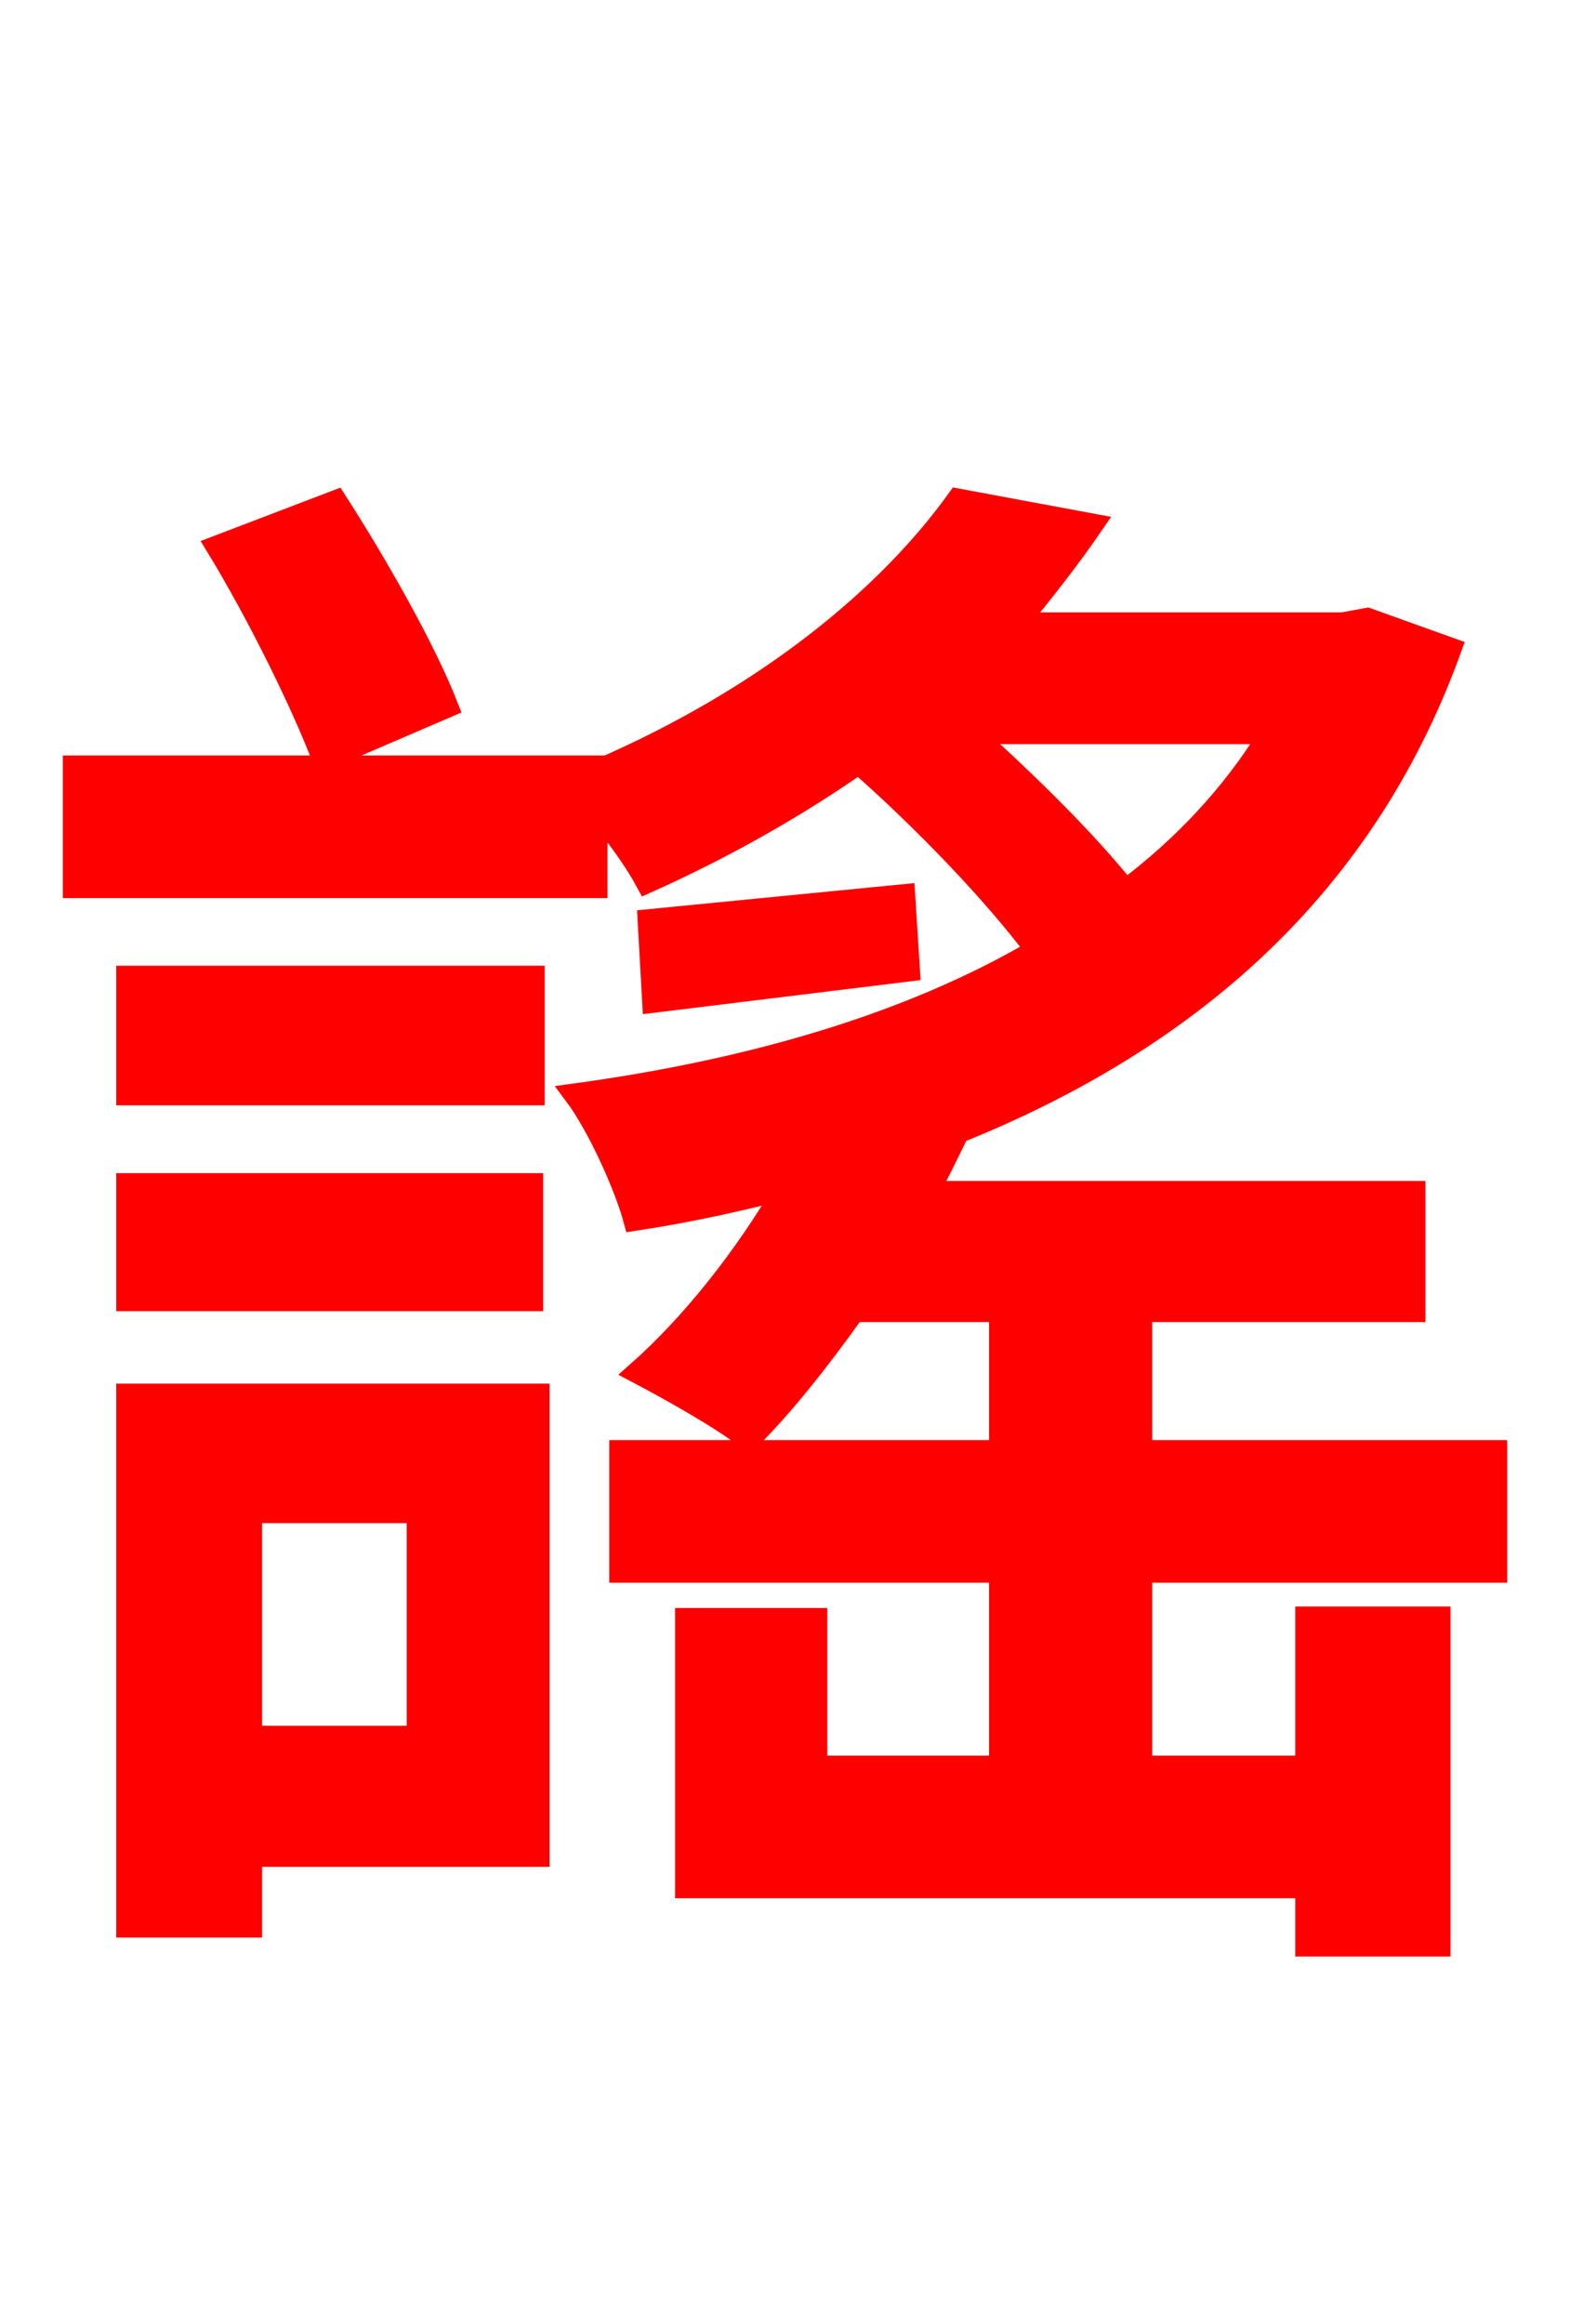 <svg xmlns="http://www.w3.org/2000/svg" xmlns:xlink="http://www.w3.org/1999/xlink" width="72" height="106.56"><path fill="red" stroke="red" d="M20.52 32.40C19.51 29.81 17.35 25.99 15.41 22.97L9.94 25.06C11.74 28.01 13.82 32.18 14.83 34.85ZM19.15 69.34L19.15 79.63L11.52 79.63L11.52 69.34ZM24.70 63.94L5.83 63.94L5.83 88.34L11.52 88.34L11.52 85.10L24.70 85.10ZM5.83 59.62L24.41 59.62L24.41 54.29L5.83 54.29ZM24.48 44.78L5.83 44.78L5.83 50.18L24.48 50.18ZM58.25 33.62C56.52 36.43 54.29 38.81 51.62 40.82C49.90 38.66 47.23 36.00 44.57 33.62ZM52.34 72.07L68.62 72.07L68.62 66.53L52.34 66.53L52.34 60.12L64.87 60.12L64.87 54.65L42.55 54.65C42.98 53.93 43.34 53.14 43.70 52.42L43.06 52.27C53.93 48.10 62.42 41.11 66.53 29.74L62.71 28.37L61.56 28.58L46.66 28.58C47.88 27.07 49.03 25.63 50.11 24.05L43.92 22.90C40.82 27.22 35.35 31.90 27.36 35.35L27.36 35.14L3.38 35.14L3.38 40.68L27.36 40.68L27.36 37.22C28.30 38.30 29.16 39.53 29.66 40.46C33.34 38.81 36.58 36.94 39.38 34.99C42.41 37.66 45.58 40.97 47.52 43.56C41.62 47.02 34.27 49.10 26.35 50.18C27.43 51.62 28.66 54.36 29.09 55.94C31.46 55.58 33.77 55.08 36.00 54.50C34.13 57.67 31.75 60.70 29.23 62.93C30.60 63.65 33.19 65.09 34.34 66.02C35.93 64.44 37.58 62.35 39.17 60.12L45.86 60.12L45.86 66.53L28.44 66.53L28.44 72.07L45.86 72.07L45.86 81.00L37.44 81.00L37.44 74.23L31.46 74.23L31.46 86.54L59.90 86.54L59.90 89.21L66.02 89.21L66.02 74.16L59.90 74.16L59.90 81.00L52.34 81.00ZM41.47 41.04L29.74 42.19L29.95 45.94L41.69 44.50Z"/></svg>
